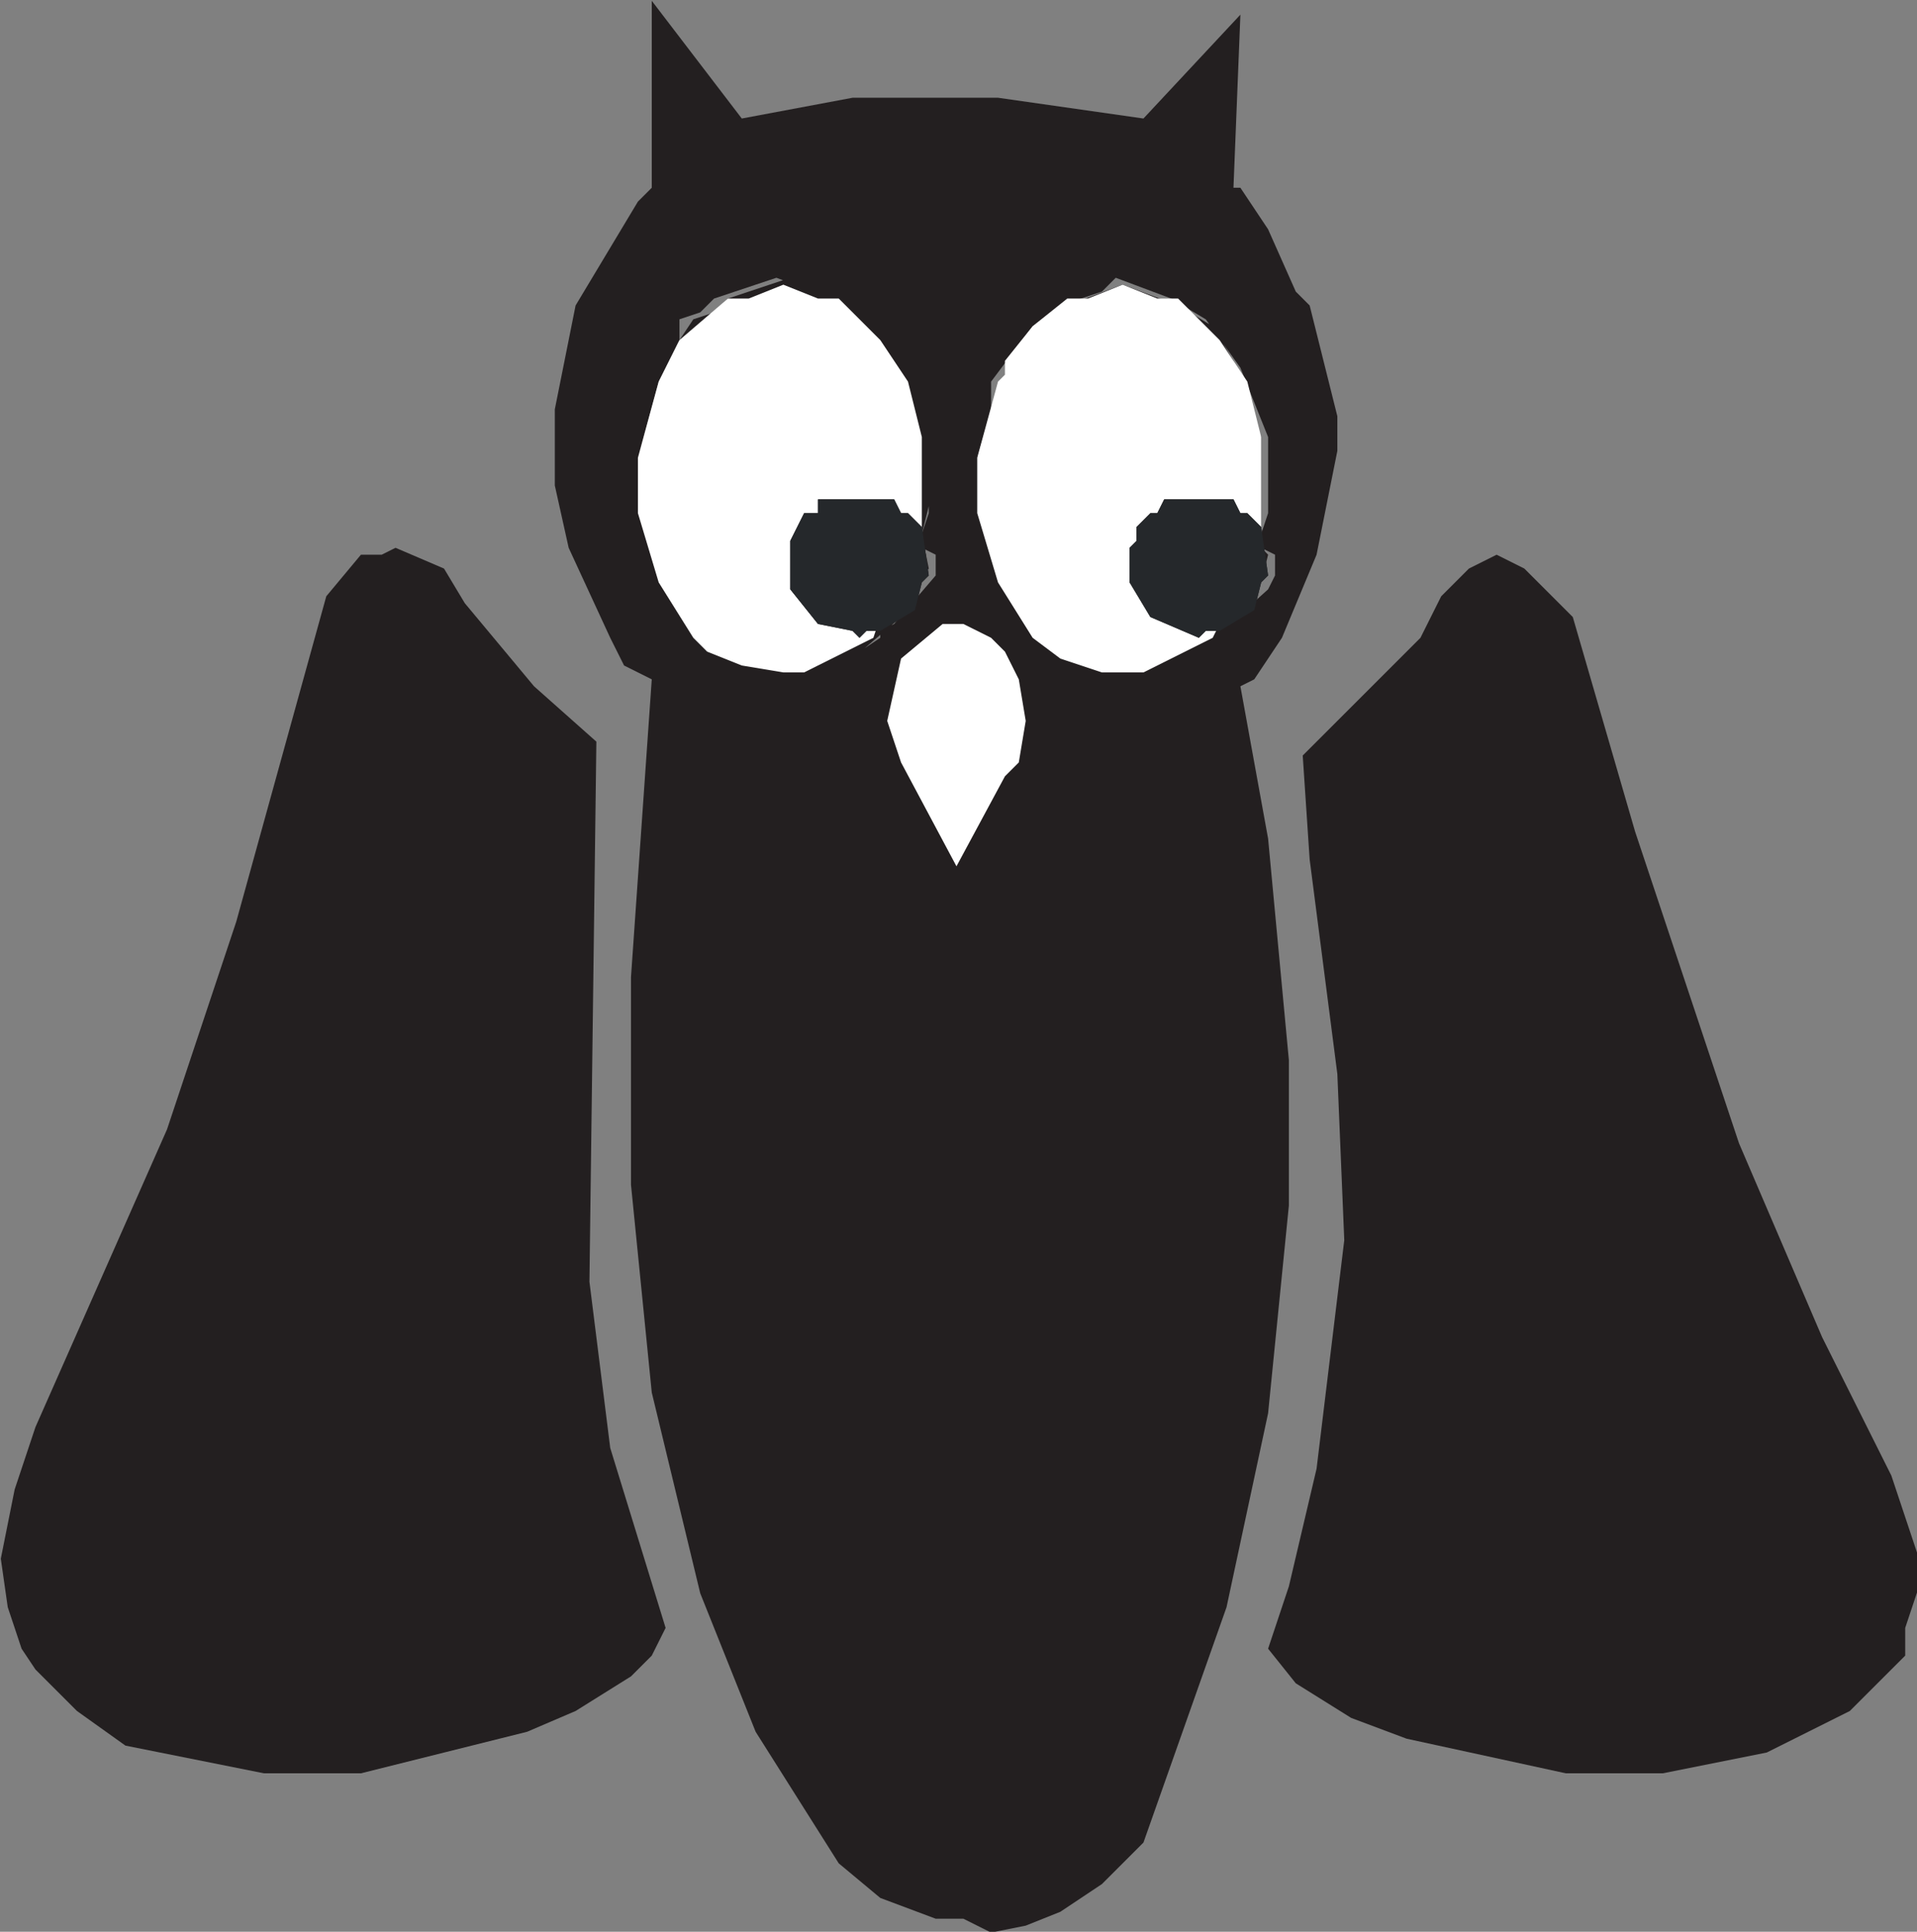 <?xml version="1.0" encoding="UTF-8"?>
<!-- Generated by Pixelmator Pro 3.6.12 -->
<svg width="254" height="256" viewBox="0 0 254 256" xmlns="http://www.w3.org/2000/svg">
    <rect x="0" y="0" width="254" height="256" fill="#808080" stroke="none"/>
    <g id="night-owl">
        <g id="Group">
            <path id="Path" fill="#231f20" stroke="none" d="M 86.358 90.028 L 82.688 88.193 L 80.853 84.523 L 75.347 72.595 L 73.512 64.337 L 73.512 54.243 L 76.265 40.48 L 84.523 26.716 L 86.358 24.881 L 86.358 0.107 L 98.286 15.706 L 112.967 12.953 L 132.236 12.953 L 151.505 15.706 L 164.351 1.942 L 163.433 24.881 L 164.351 24.881 L 168.021 30.387 L 171.691 38.645 L 173.527 40.48 L 177.197 55.161 L 177.197 59.749 L 174.444 73.512 L 169.856 84.523 L 166.186 90.028 L 164.351 90.946 L 168.021 111.132 L 170.774 140.494 L 170.774 159.763 L 168.021 187.29 L 162.516 212.982 L 151.505 244.179 L 146 249.684 L 140.494 253.354 L 135.906 255.19 L 131.319 256.107 L 127.648 254.272 L 123.978 254.272 L 116.638 251.519 L 111.132 246.932 L 100.121 229.498 L 92.781 211.147 L 86.358 184.537 L 83.605 157.01 L 83.605 129.483 L 86.358 90.028 Z M 117.555 95.534 L 119.39 87.276 L 124.896 82.688 L 127.648 82.688 L 131.319 84.523 L 134.989 90.946 L 135.906 94.616 L 132.236 105.627 L 126.731 114.802 L 119.39 101.039 L 117.555 95.534 Z M 167.104 70.759 L 167.104 72.595 L 168.021 73.512 L 167.104 77.182 L 164.351 79.935 L 164.351 81.77 L 157.928 87.276 L 150.587 90.028 L 146 90.028 L 138.659 87.276 L 133.154 79.018 L 129.483 68.007 L 129.483 60.666 L 134.989 45.068 L 141.412 40.48 L 148.752 37.727 L 156.093 40.48 L 160.681 43.233 L 163.433 47.82 L 167.104 57.914 L 167.104 70.759 L 168.021 68.007 L 168.021 57.914 L 164.351 48.738 L 159.763 42.315 L 155.175 39.562 L 147.835 36.81 L 146 38.645 L 140.494 40.48 L 136.824 43.233 L 131.319 50.573 L 131.319 54.243 L 129.483 60.666 L 129.483 67.089 L 133.154 78.1 L 136.824 84.523 L 138.659 86.358 L 146 89.111 L 151.505 89.111 L 158.845 86.358 L 168.021 78.1 L 168.939 76.265 L 168.939 73.512 L 167.104 72.595 L 167.104 70.759 Z M 122.143 70.759 L 123.061 75.347 L 119.39 79.935 L 119.39 81.77 L 112.967 87.276 L 105.627 90.028 L 100.121 90.028 L 92.781 87.276 L 90.946 85.44 L 90.028 81.77 L 87.276 77.182 L 84.523 68.007 L 84.523 60.666 L 86.358 54.243 L 89.111 48.738 L 90.028 45.068 L 91.863 42.315 L 94.616 41.397 L 96.451 39.562 L 104.709 36.81 L 112.05 39.562 L 116.638 42.315 L 116.638 45.068 L 121.225 54.243 L 123.061 60.666 L 123.061 67.089 L 122.143 70.759 L 123.061 68.007 L 123.061 60.666 L 120.308 51.491 L 114.802 42.315 L 110.215 39.562 L 102.874 36.81 L 94.616 39.562 L 92.781 41.397 L 90.028 42.315 L 90.028 45.068 L 87.276 50.573 L 84.523 60.666 L 84.523 67.089 L 88.193 78.1 L 91.863 84.523 L 93.699 86.358 L 101.039 89.111 L 106.544 89.111 L 113.885 86.358 L 116.638 84.523 L 116.638 83.605 L 118.473 82.688 L 123.978 76.265 L 123.978 73.512 L 122.143 72.595 L 122.143 70.759 Z M 88.193 215.734 L 80.853 191.878 L 78.1 169.856 L 79.018 98.286 L 70.759 90.946 L 61.584 79.935 L 58.831 75.347 L 52.408 72.595 L 50.573 73.512 L 47.82 73.512 L 43.233 79.018 L 31.304 122.143 L 22.129 149.67 L 4.695 189.125 L 1.942 197.383 L 0.107 206.559 L 1.025 212.982 L 2.86 218.487 L 4.695 221.24 L 10.2 226.745 L 16.623 231.333 L 34.975 235.003 L 47.82 235.003 L 69.842 229.498 L 76.265 226.745 L 83.605 222.157 L 86.358 219.405 L 88.193 215.734 Z M 168.021 218.487 L 170.774 210.229 L 174.444 194.63 L 178.114 164.351 L 177.197 142.329 L 173.527 113.885 L 172.609 100.121 L 188.208 84.523 L 190.96 79.018 L 194.63 75.347 L 198.301 73.512 L 201.971 75.347 L 208.394 81.77 L 216.652 110.215 L 230.415 151.505 L 241.426 177.197 L 250.602 195.548 L 254.272 206.559 L 254.272 210.229 L 252.437 215.734 L 252.437 219.405 L 245.096 226.745 L 234.086 232.251 L 220.322 235.003 L 207.476 235.003 L 186.372 230.415 L 179.032 227.663 L 171.691 223.075 L 168.021 218.487 Z"/>
            <path id="path1" fill="#ffffff" stroke="none" d="M 103.792 89.111 L 98.286 88.193 L 93.699 86.358 L 91.863 84.523 L 87.276 77.182 L 84.523 68.007 L 84.523 60.666 L 87.276 50.573 L 90.028 45.068 L 96.451 39.562 L 99.204 39.562 L 103.792 37.727 L 108.38 39.562 L 111.132 39.562 L 116.638 45.068 L 120.308 50.573 L 122.143 57.914 L 122.143 70.759 L 120.308 77.182 L 116.638 81.77 L 115.72 84.523 L 106.544 89.111 Z"/>
            <path id="path2" fill="#231f20" stroke="none" d="M 113.885 84.523 L 112.967 83.605 L 108.38 82.688 L 104.709 78.1 L 104.709 71.677 L 106.544 68.007 L 108.38 68.007 L 108.38 66.172 L 118.473 66.172 L 119.39 68.007 L 120.308 68.007 L 122.143 69.842 L 123.061 76.265 L 122.143 77.182 L 121.225 80.853 L 116.638 83.605 L 114.802 83.605 Z"/>
            <path id="path3" fill="#25282b" stroke="none" d="M 113.885 84.523 L 112.967 83.605 L 108.38 82.688 L 104.709 78.1 L 104.709 71.677 L 106.544 68.007 L 108.38 68.007 L 108.38 66.172 L 118.473 66.172 L 119.39 68.007 L 120.308 68.007 L 122.143 69.842 L 123.061 76.265 L 122.143 77.182 L 121.225 80.853 L 116.638 83.605 L 114.802 83.605 Z"/>
            <path id="path4" fill="#ffffff" stroke="none" d="M 148.752 89.111 L 146 89.111 L 140.494 87.276 L 136.824 84.523 L 132.236 77.182 L 129.483 68.007 L 129.483 60.666 L 132.236 50.573 L 133.154 49.656 L 133.154 47.82 L 136.824 43.233 L 141.412 39.562 L 144.164 39.562 L 148.752 37.727 L 153.34 39.562 L 156.093 39.562 L 161.598 45.068 L 165.268 50.573 L 167.104 57.914 L 167.104 70.759 L 165.268 77.182 L 163.433 79.018 L 160.681 84.523 L 151.505 89.111 Z"/>
            <path id="path5" fill="#231f20" stroke="none" d="M 158.845 84.523 L 152.423 81.77 L 149.67 77.182 L 149.67 72.595 L 150.587 71.677 L 150.587 69.842 L 152.423 68.007 L 153.34 68.007 L 154.258 66.172 L 163.433 66.172 L 164.351 68.007 L 165.268 68.007 L 167.104 69.842 L 168.021 76.265 L 167.104 77.182 L 166.186 80.853 L 161.598 83.605 L 159.763 83.605 Z"/>
            <path id="path6" fill="#25282b" stroke="none" d="M 158.845 84.523 L 152.423 81.77 L 149.67 77.182 L 149.67 72.595 L 150.587 71.677 L 150.587 69.842 L 152.423 68.007 L 153.34 68.007 L 154.258 66.172 L 163.433 66.172 L 164.351 68.007 L 165.268 68.007 L 167.104 69.842 L 168.021 76.265 L 167.104 77.182 L 166.186 80.853 L 161.598 83.605 L 159.763 83.605 Z"/>
            <path id="path7" fill="#ffffff" stroke="none" d="M 117.555 95.534 L 119.39 87.276 L 124.896 82.688 L 127.648 82.688 L 131.319 84.523 L 133.154 86.358 L 134.989 90.028 L 135.906 95.534 L 134.989 101.039 L 133.154 102.874 L 126.731 114.802 L 119.39 101.039 Z"/>
        </g>
    </g>
</svg>
